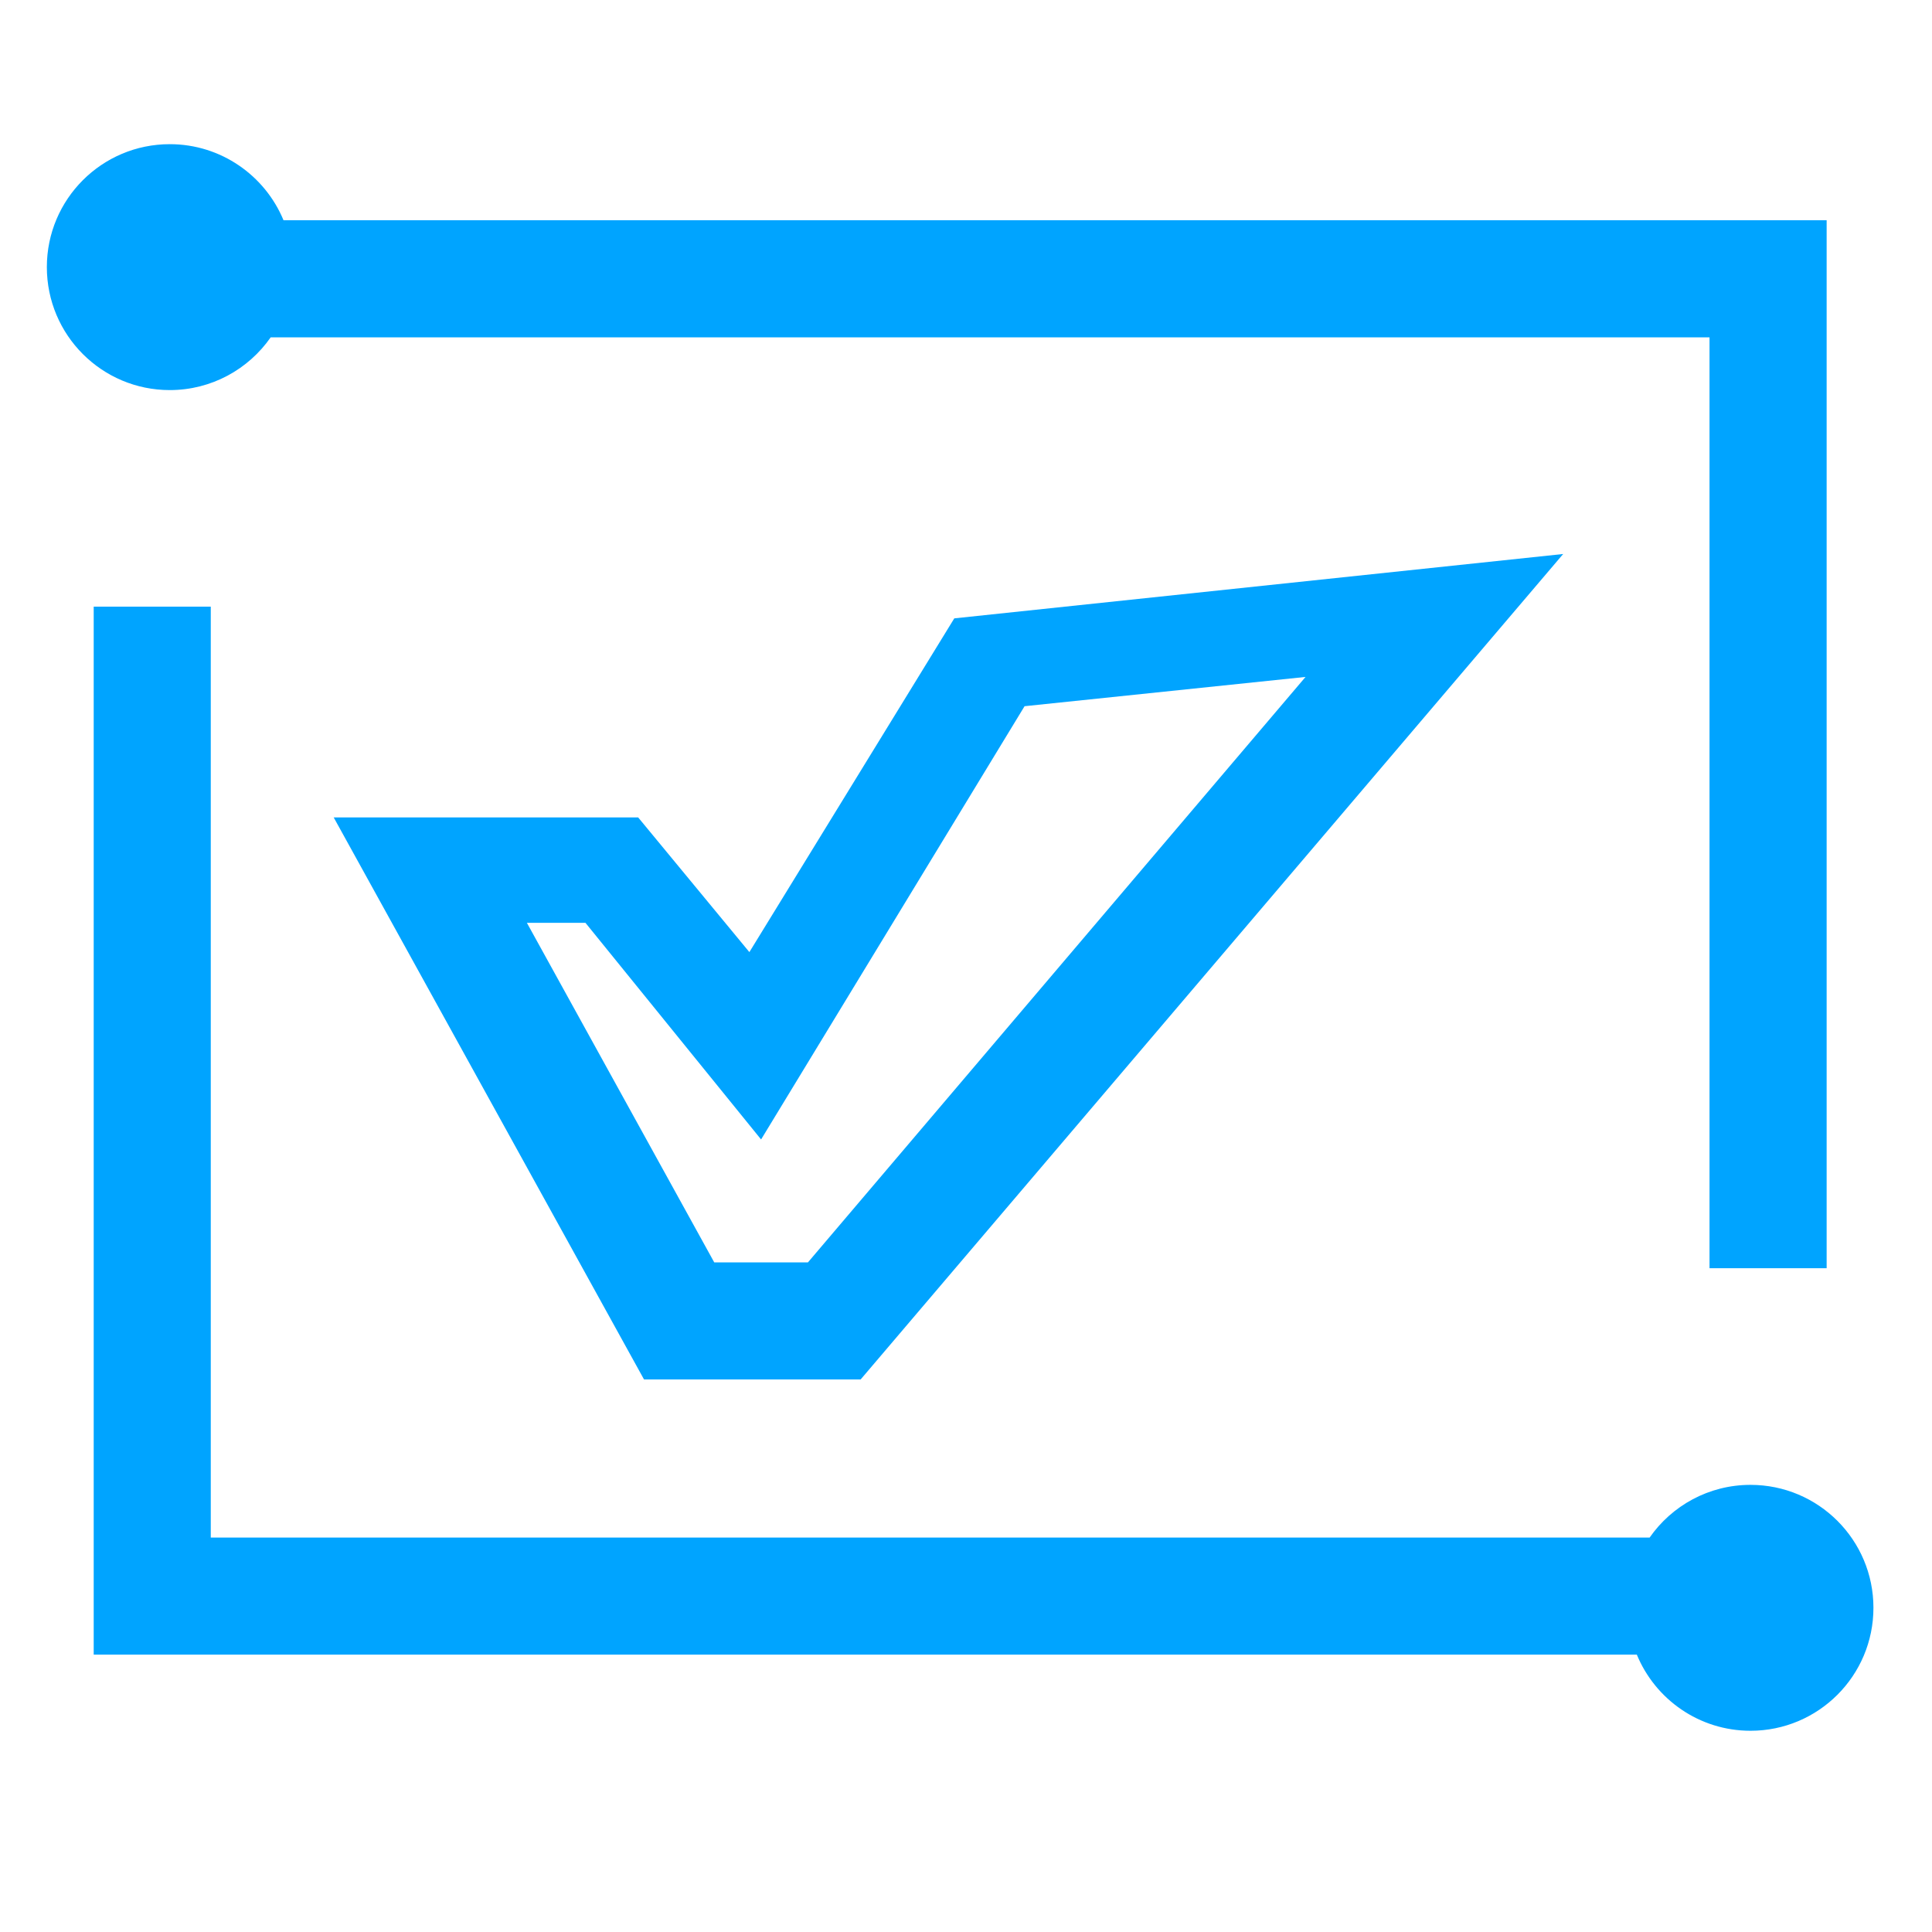 <?xml version="1.0" encoding="UTF-8"?>
<svg width="32px" height="32px" viewBox="0 0 32 32" version="1.1" xmlns="http://www.w3.org/2000/svg" xmlns:xlink="http://www.w3.org/1999/xlink">
    <!-- Generator: Sketch 52.6 (67491) - http://www.bohemiancoding.com/sketch -->
    <title>腾讯智慧建筑运营系统-32px</title>
    <desc>Created with Sketch.</desc>
    <g id="腾讯智慧建筑运营系统-32px" stroke="none" stroke-width="1" fill="none" fill-rule="evenodd">
        <rect id="Rectangle-Copy" fill="#444444" opacity="0" x="0" y="0" width="32" height="32"></rect>
        <g id="blue" transform="translate(0, 2)" fill="#00A4FF">
            <path d="M27.111,25.406 L1.552,25.406 L1.552,8.048 L3.491,8.048 L3.491,23.467 L27.323,23.467 C27.691,22.939 28.302,22.594 28.994,22.594 C30.119,22.594 31.03,23.506 31.03,24.63 C31.03,25.755 30.119,26.667 28.994,26.667 C28.144,26.667 27.416,26.146 27.111,25.406 Z M4.696,1.648 L30.255,1.648 L30.255,19.006 L28.315,19.006 L28.315,3.588 L4.483,3.588 C4.115,4.115 3.504,4.461 2.812,4.461 C1.687,4.461 0.776,3.549 0.776,2.424 C0.776,1.3 1.687,0.388 2.812,0.388 C3.662,0.388 4.39,0.909 4.696,1.648 Z M10.667,20.848 L5.527,11.539 L10.57,11.539 L12.412,13.77 L15.806,8.242 L25.891,7.176 L14.255,20.848 L10.667,20.848 Z M13.382,18.909 L21.624,9.212 L16.97,9.697 L12.606,16.873 L9.697,13.285 L8.727,13.285 L11.83,18.909 L13.382,18.909 Z" id="Combined-Shape"></path>
        </g>
    </g>
</svg>